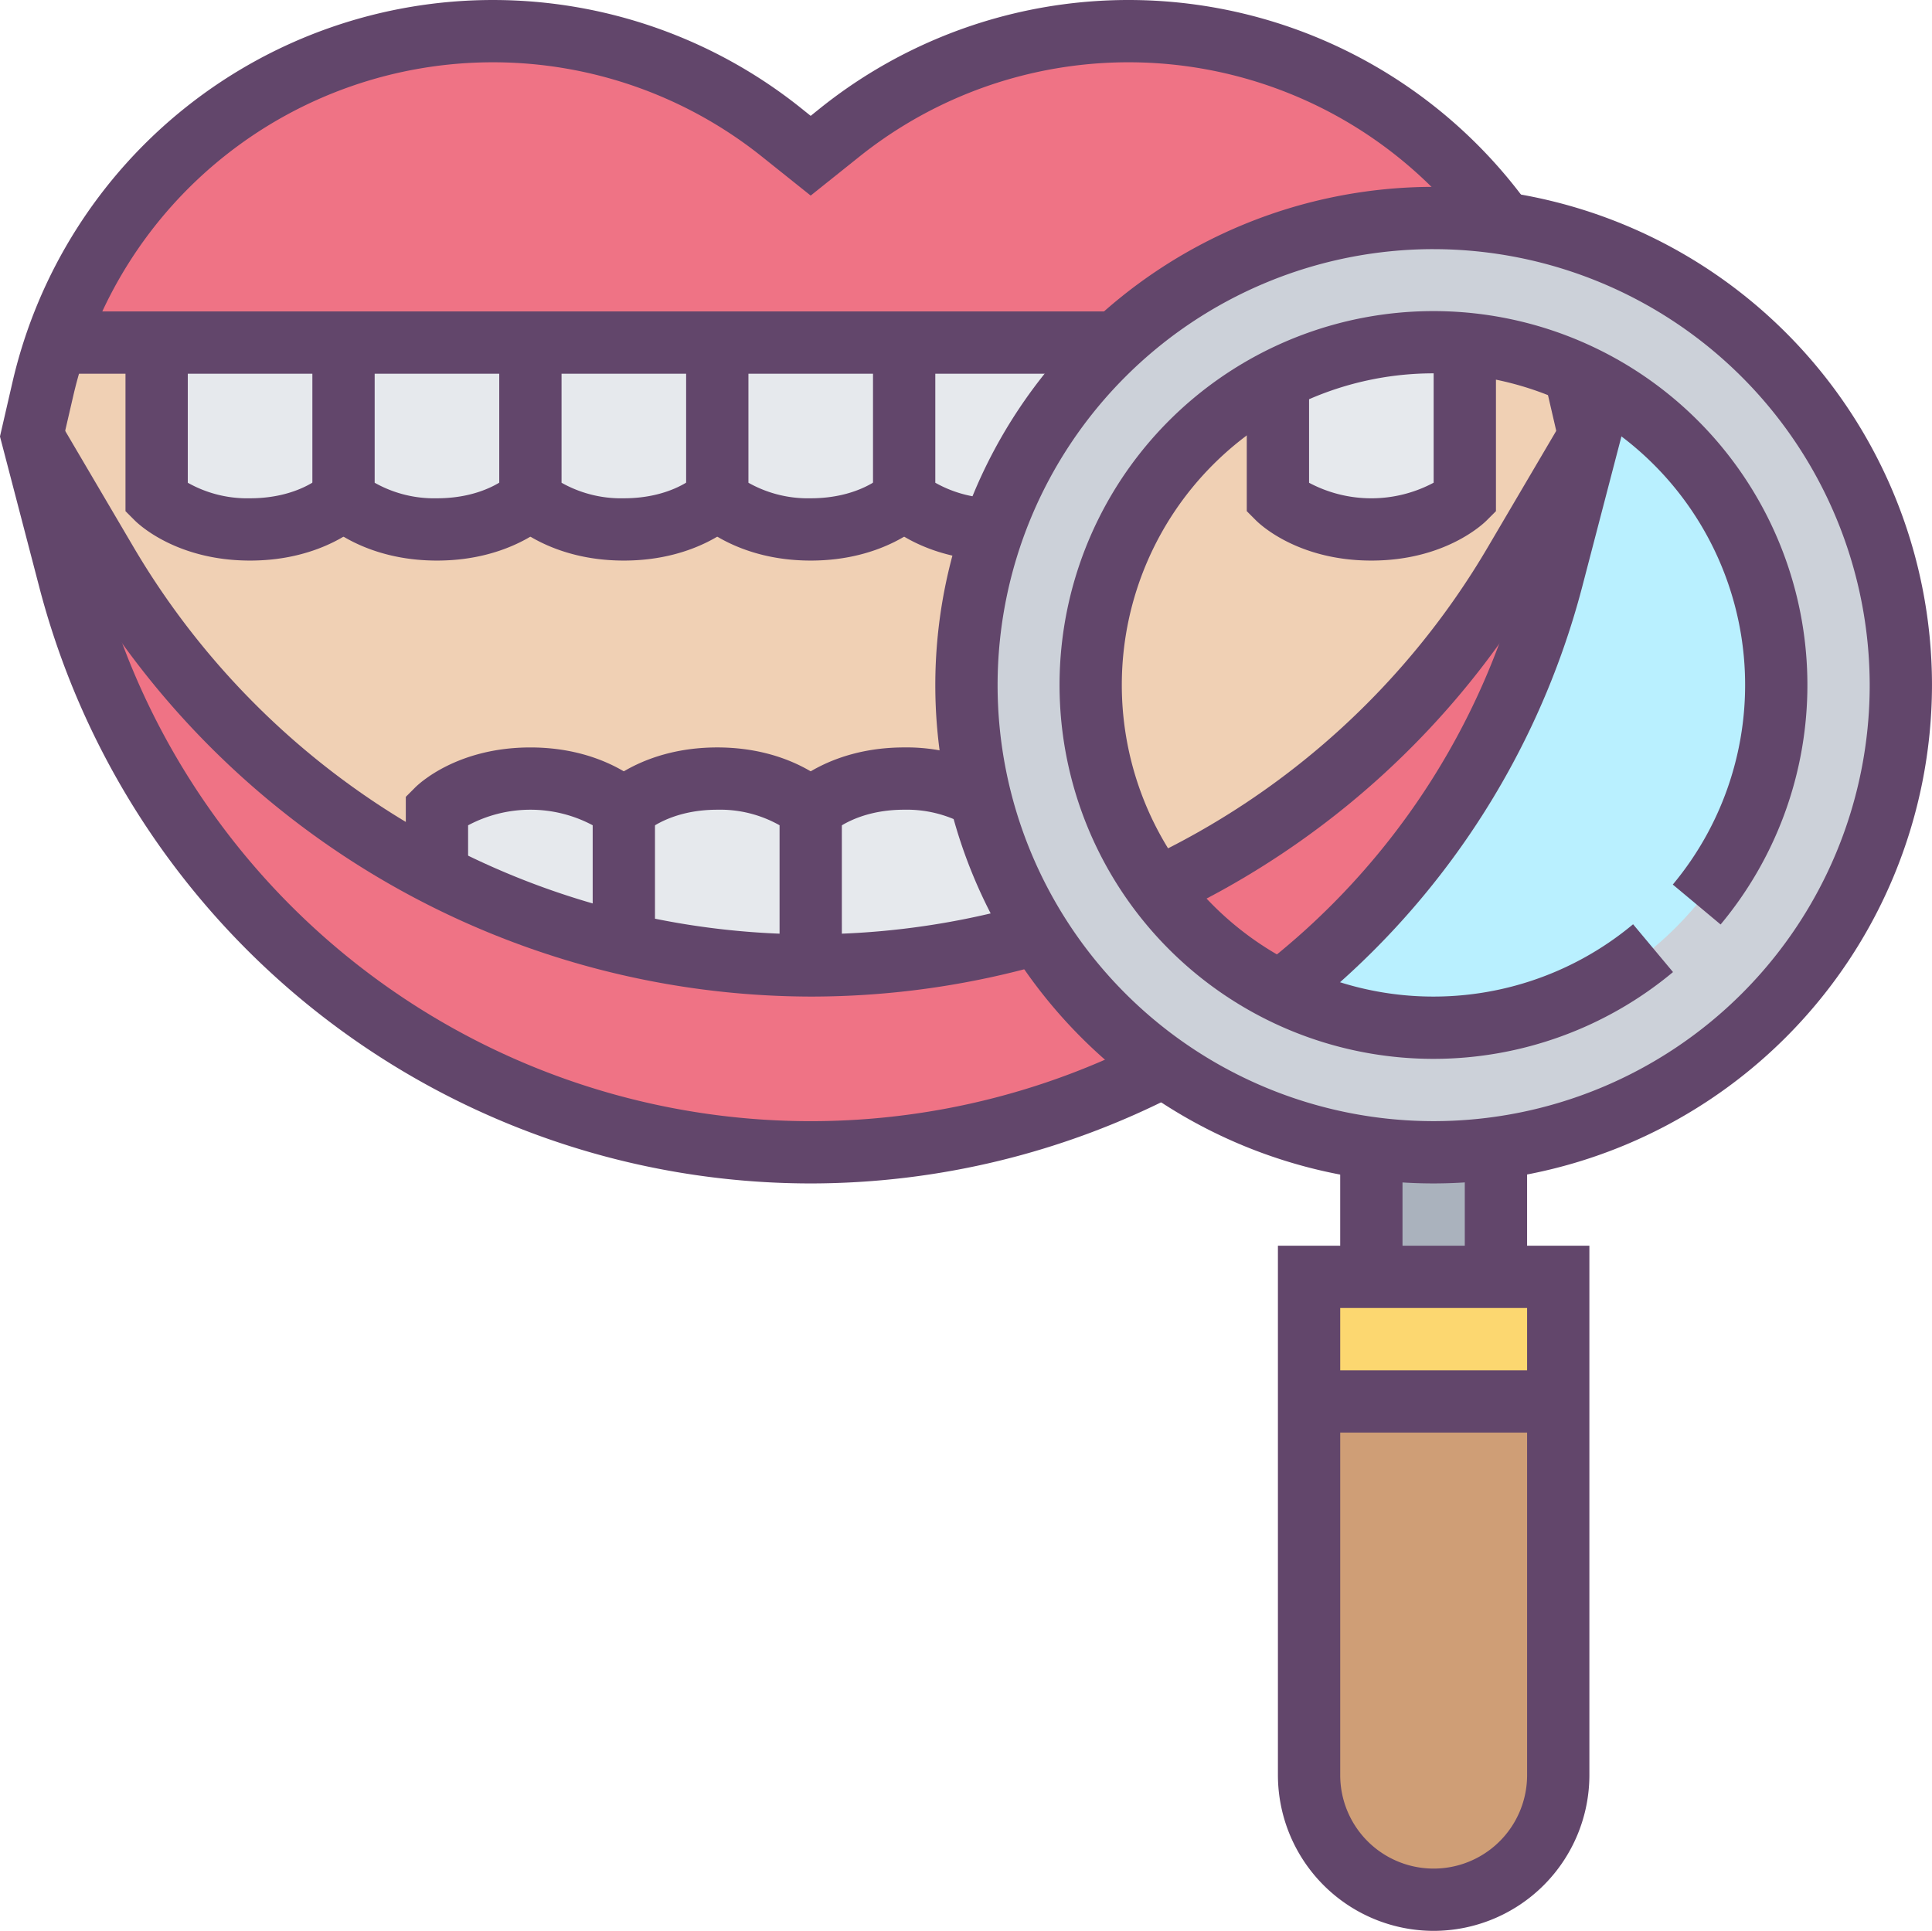 <svg xmlns="http://www.w3.org/2000/svg" width="284.174" height="284.041" viewBox="0 0 284.174 284.041"><defs><style>.a{fill:#cf9e76;}.b{fill:#fcd770;}.c{fill:#aab2bd;}.d{fill:#ccd1d9;}.e{fill:#b9f0ff;}.f{fill:#ef7385;}.g{fill:#f0d0b4;}.h{fill:#e6e9ed;}.i{fill:#62466b;}</style></defs><g transform="translate(-320.971 -213)"><g transform="translate(325.685 217.581)"><g transform="translate(187.834 201.578)"><path class="a" d="M399.65,258v54.976a18.325,18.325,0,0,1-36.65,0V258Z" transform="translate(-363 -258)"/></g><g transform="translate(187.834 183.252)"><path class="b" d="M399.65,254v18.325H363V254h36.65Z" transform="translate(-363 -254)"/></g><g transform="translate(196.996 164.286)"><path class="c" d="M383.325,249.86v18.967H365V249.86a65.774,65.774,0,0,0,18.325,0Z" transform="translate(-365 -249.86)"/></g><g transform="translate(137.439 27.488)"><path class="d" d="M411.557,356.8A67.3,67.3,0,0,1,381,344.749a68.208,68.208,0,0,1-29-56.029A68.78,68.78,0,0,1,420.72,220a75.667,75.667,0,0,1,10.262.733,68.725,68.725,0,0,1-1.1,136.065,65.774,65.774,0,0,1-18.325,0Z" transform="translate(-352 -220)"/></g><g transform="translate(155.765 45.813)"><circle class="e" cx="50.394" cy="50.394" r="50.394"/></g><g transform="translate(165.569 59.557)"><path class="f" d="M421.637,227l-5.5,21.166a112.611,112.611,0,0,1-39.995,60.565,50.255,50.255,0,0,1-18-15.21,120.155,120.155,0,0,0,52.548-47.875Z" transform="translate(-358.14 -227)"/></g><g transform="translate(0 59.557)"><path class="f" d="M469.931,300.164a69.574,69.574,0,0,0,18.508,19.516l-.046.046a112.671,112.671,0,0,1-160.9-71.56L322,227l10.949,18.646a120.117,120.117,0,0,0,43.935,43.385c1.512.87,3.069,1.741,4.673,2.52a117.736,117.736,0,0,0,27.488,10.125,119.346,119.346,0,0,0,27.488,3.207A121.287,121.287,0,0,0,469.931,300.164Z" transform="translate(-322 -227)"/></g><g transform="translate(3.573)"><path class="f" d="M525.365,241.488a68.364,68.364,0,0,0-46.683,18.325H322.78A67.88,67.88,0,0,1,409.5,217.848a68.686,68.686,0,0,1,19.929,11.041l4.306,3.436,4.307-3.436a68.042,68.042,0,0,1,97.582,13.332A75.667,75.667,0,0,0,525.365,241.488Z" transform="translate(-322.78 -214)"/></g><g transform="translate(155.765 46.042)"><path class="g" d="M427.7,230.693l1.6,6.872-10.949,18.646A120.155,120.155,0,0,1,365.8,304.085a50.408,50.408,0,0,1,17.684-74.767v17.409s4.581,4.581,13.744,4.581,13.744-4.581,13.744-4.581V224.05a50.183,50.183,0,0,1,16.126,4.215C427.331,229.089,427.514,229.868,427.7,230.693Z" transform="translate(-356 -224.05)"/></g><g transform="translate(0 45.813)"><path class="g" d="M450.277,288.138c-9.163,0-13.744,4.581-13.744,4.581s-4.581-4.581-13.744-4.581-13.744,4.581-13.744,4.581-4.581-4.581-13.744-4.581-13.744,4.581-13.744,4.581v9.575c-1.6-.779-3.161-1.649-4.673-2.52a120.117,120.117,0,0,1-43.935-43.385L322,237.744l1.6-6.872a69.435,69.435,0,0,1,1.97-6.872h14.752v22.907s4.581,4.581,13.744,4.581,13.744-4.581,13.744-4.581,4.581,4.581,13.744,4.581,13.744-4.581,13.744-4.581,4.581,4.581,13.744,4.581,13.744-4.581,13.744-4.581,4.581,4.581,13.744,4.581,13.744-4.581,13.744-4.581,4.352,4.352,13.1,4.581a67.98,67.98,0,0,0-3.94,22.906,69.763,69.763,0,0,0,1.97,16.493A22.263,22.263,0,0,0,450.277,288.138Z" transform="translate(-322 -224)"/></g><g transform="translate(114.533 109.951)"><path class="h" d="M371.877,240.749a69.473,69.473,0,0,0,8.521,20.02,121.288,121.288,0,0,1-33.4,4.719V242.581S351.581,238,360.744,238A22.263,22.263,0,0,1,371.877,240.749Z" transform="translate(-347 -238)"/></g><g transform="translate(87.045 109.951)"><path class="h" d="M368.488,242.581v22.907A119.344,119.344,0,0,1,341,262.281v-19.7S345.581,238,354.744,238,368.488,242.581,368.488,242.581Z" transform="translate(-341 -238)"/></g><g transform="translate(59.557 109.951)"><path class="h" d="M362.488,242.581v19.7A117.733,117.733,0,0,1,335,252.156v-9.575S339.581,238,348.744,238,362.488,242.581,362.488,242.581Z" transform="translate(-335 -238)"/></g><g transform="translate(18.325 45.813)"><path class="h" d="M353.488,224v22.907s-4.581,4.581-13.744,4.581S326,246.907,326,246.907V224Z" transform="translate(-326 -224)"/></g><g transform="translate(45.813 45.813)"><path class="h" d="M359.488,224v22.907s-4.581,4.581-13.744,4.581S332,246.907,332,246.907V224Z" transform="translate(-332 -224)"/></g><g transform="translate(73.301 45.813)"><path class="h" d="M365.488,224v22.907s-4.581,4.581-13.744,4.581S338,246.907,338,246.907V224Z" transform="translate(-338 -224)"/></g><g transform="translate(100.789 45.813)"><path class="h" d="M371.488,224v22.907s-4.581,4.581-13.744,4.581S344,246.907,344,246.907V224Z" transform="translate(-344 -224)"/></g><g transform="translate(128.277 45.813)"><path class="h" d="M381.2,224a68.344,68.344,0,0,0-18.1,27.488c-8.75-.229-13.1-4.581-13.1-4.581V224Z" transform="translate(-350 -224)"/></g><g transform="translate(183.252 45.813)"><path class="h" d="M389.488,224.229v22.677s-4.581,4.581-13.744,4.581S362,246.907,362,246.907V229.5a50.005,50.005,0,0,1,22.906-5.5C386.464,224,387.976,224.092,389.488,224.229Z" transform="translate(-362 -224)"/></g></g><g transform="translate(320.971 213)"><path class="i" d="M440.218,387.09a117.285,117.285,0,0,1-113.452-87.654l-5.8-22.229,1.842-7.994a72.524,72.524,0,0,1,115.971-40.32l1.434,1.15,1.429-1.15a72.54,72.54,0,0,1,104.17,14.248l-7.435,5.36a63.367,63.367,0,0,0-91.008-12.452l-7.156,5.722-7.16-5.722a63.356,63.356,0,0,0-101.316,35.226l-1.342,5.8,5.236,20.052A108.092,108.092,0,0,0,489.99,365.791l4.224,8.132A117.685,117.685,0,0,1,440.218,387.09Z" transform="translate(-320.971 -213)"/><g transform="translate(185.502 53.675)"><path class="i" d="M367.079,320.52l-5.617-7.239a107.2,107.2,0,0,0,38.327-58.119l5.236-20.052-1.342-5.8c-.174-.765-.362-1.507-.559-2.245l8.856-2.355c.224.843.44,1.7.632,2.552l1.842,7.981-5.8,22.233A117.886,117.886,0,0,1,367.079,320.52Z" transform="translate(-361.462 -224.716)"/></g><g transform="translate(0.765 61.816)"><path class="i" d="M439.62,311.279a125.216,125.216,0,0,1-107.514-61.49l-10.968-18.651,7.9-4.645,10.972,18.655a115.574,115.574,0,0,0,131.736,52.415l2.547,8.805A124.827,124.827,0,0,1,439.62,311.279Z" transform="translate(-321.138 -226.493)"/></g><g transform="translate(168.336 61.816)"><path class="i" d="M361.6,299.469l-3.89-8.3a115.111,115.111,0,0,0,50.523-46.024l10.972-18.655,7.9,4.645L416.14,249.789A124.253,124.253,0,0,1,361.6,299.469Z" transform="translate(-357.715 -226.493)"/></g><g transform="translate(59.69 109.951)"><path class="i" d="M370.65,265.885h-9.163V248.449a19.47,19.47,0,0,0-18.325.009v7.3H334v-11.49l1.342-1.342c.6-.609,6.231-5.924,16.983-5.924s16.378,5.314,16.983,5.924l1.342,1.342Z" transform="translate(-334 -237)"/></g><g transform="translate(88.52 109.951)"><path class="i" d="M375.6,269.069h-9.163V248.449a17.8,17.8,0,0,0-9.163-2.286c-6.959,0-10.413,3.161-10.56,3.294l-6.423-6.533c.6-.609,6.231-5.924,16.983-5.924s16.378,5.314,16.983,5.924l1.342,1.342Z" transform="translate(-340.293 -237)"/></g><g transform="translate(116.008 109.951)"><path class="i" d="M352.716,249.457l-6.423-6.533c.6-.609,6.231-5.924,16.983-5.924a27.033,27.033,0,0,1,13.414,3.34l-4.522,7.971a17.856,17.856,0,0,0-8.892-2.149C356.317,246.163,352.863,249.324,352.716,249.457Z" transform="translate(-346.293 -237)"/></g><g transform="translate(100.922 50.394)"><path class="i" d="M361.325,256.069c-10.752,0-16.378-5.314-16.983-5.924L343,248.8V224h9.163v20.62a17.8,17.8,0,0,0,9.163,2.286c6.959,0,10.413-3.161,10.56-3.294l6.423,6.533C377.7,250.755,372.078,256.069,361.325,256.069Z" transform="translate(-343 -224)"/></g><g transform="translate(128.409 50.394)"><path class="i" d="M367.325,256.069c-10.752,0-16.378-5.314-16.983-5.924L349,248.8V224h9.163v20.62a17.8,17.8,0,0,0,9.163,2.286Z" transform="translate(-349 -224)"/></g><g transform="translate(183.385 50.394)"><path class="i" d="M379.325,256.069c-10.752,0-16.378-5.314-16.983-5.924L361,248.8V229.5h9.163v15.123a19.47,19.47,0,0,0,18.325-.009V224h9.163v24.8l-1.342,1.342C395.7,250.755,390.078,256.069,379.325,256.069Z" transform="translate(-361 -224)"/></g><g transform="translate(73.434 50.394)"><path class="i" d="M355.325,256.069c-10.752,0-16.378-5.314-16.983-5.924L337,248.8V224h9.163v20.62a17.8,17.8,0,0,0,9.163,2.286c6.959,0,10.413-3.161,10.56-3.294l6.423,6.533C371.7,250.755,366.078,256.069,355.325,256.069Z" transform="translate(-337 -224)"/></g><g transform="translate(45.946 50.394)"><path class="i" d="M349.325,256.069c-10.752,0-16.378-5.314-16.983-5.924L331,248.8V224h9.163v20.62a17.8,17.8,0,0,0,9.163,2.286c6.959,0,10.413-3.161,10.56-3.294l6.423,6.533C365.7,250.755,360.078,256.069,349.325,256.069Z" transform="translate(-331 -224)"/></g><g transform="translate(8.271 45.813)"><rect class="i" width="155.899" height="9.163"/></g><g transform="translate(18.458 50.394)"><path class="i" d="M343.325,256.069c-10.752,0-16.378-5.314-16.983-5.924L325,248.8V224h9.163v20.62a17.8,17.8,0,0,0,9.163,2.286c6.959,0,10.413-3.161,10.56-3.294l6.423,6.533C359.7,250.755,354.078,256.069,343.325,256.069Z" transform="translate(-325 -224)"/></g><g transform="translate(137.572 27.488)"><path class="i" d="M424.3,365.6a73.3,73.3,0,1,1,73.3-73.3A73.386,73.386,0,0,1,424.3,365.6Zm0-137.439A64.138,64.138,0,1,0,488.439,292.3,64.209,64.209,0,0,0,424.3,228.163Z" transform="translate(-351 -219)"/></g><g transform="translate(197.129 168.829)"><rect class="i" width="9.163" height="19.005"/></g><g transform="translate(215.454 168.829)"><rect class="i" width="9.163" height="19.005"/></g><g transform="translate(187.967 183.252)"><path class="i" d="M384.907,353.789A22.933,22.933,0,0,1,362,330.882V253h45.813v77.882A22.933,22.933,0,0,1,384.907,353.789Zm-13.744-91.626v68.72a13.744,13.744,0,0,0,27.488,0v-68.72Z" transform="translate(-362 -253)"/></g><g transform="translate(192.548 201.578)"><rect class="i" width="36.65" height="9.163"/></g><g transform="translate(155.897 45.813)"><path class="i" d="M409.976,332.951a55,55,0,1,1,42.208-19.768l-7.032-5.873a45.841,45.841,0,1,0-5.841,5.841l5.873,7.032A55.027,55.027,0,0,1,409.976,332.951Z" transform="translate(-355 -223)"/></g></g></g></svg>